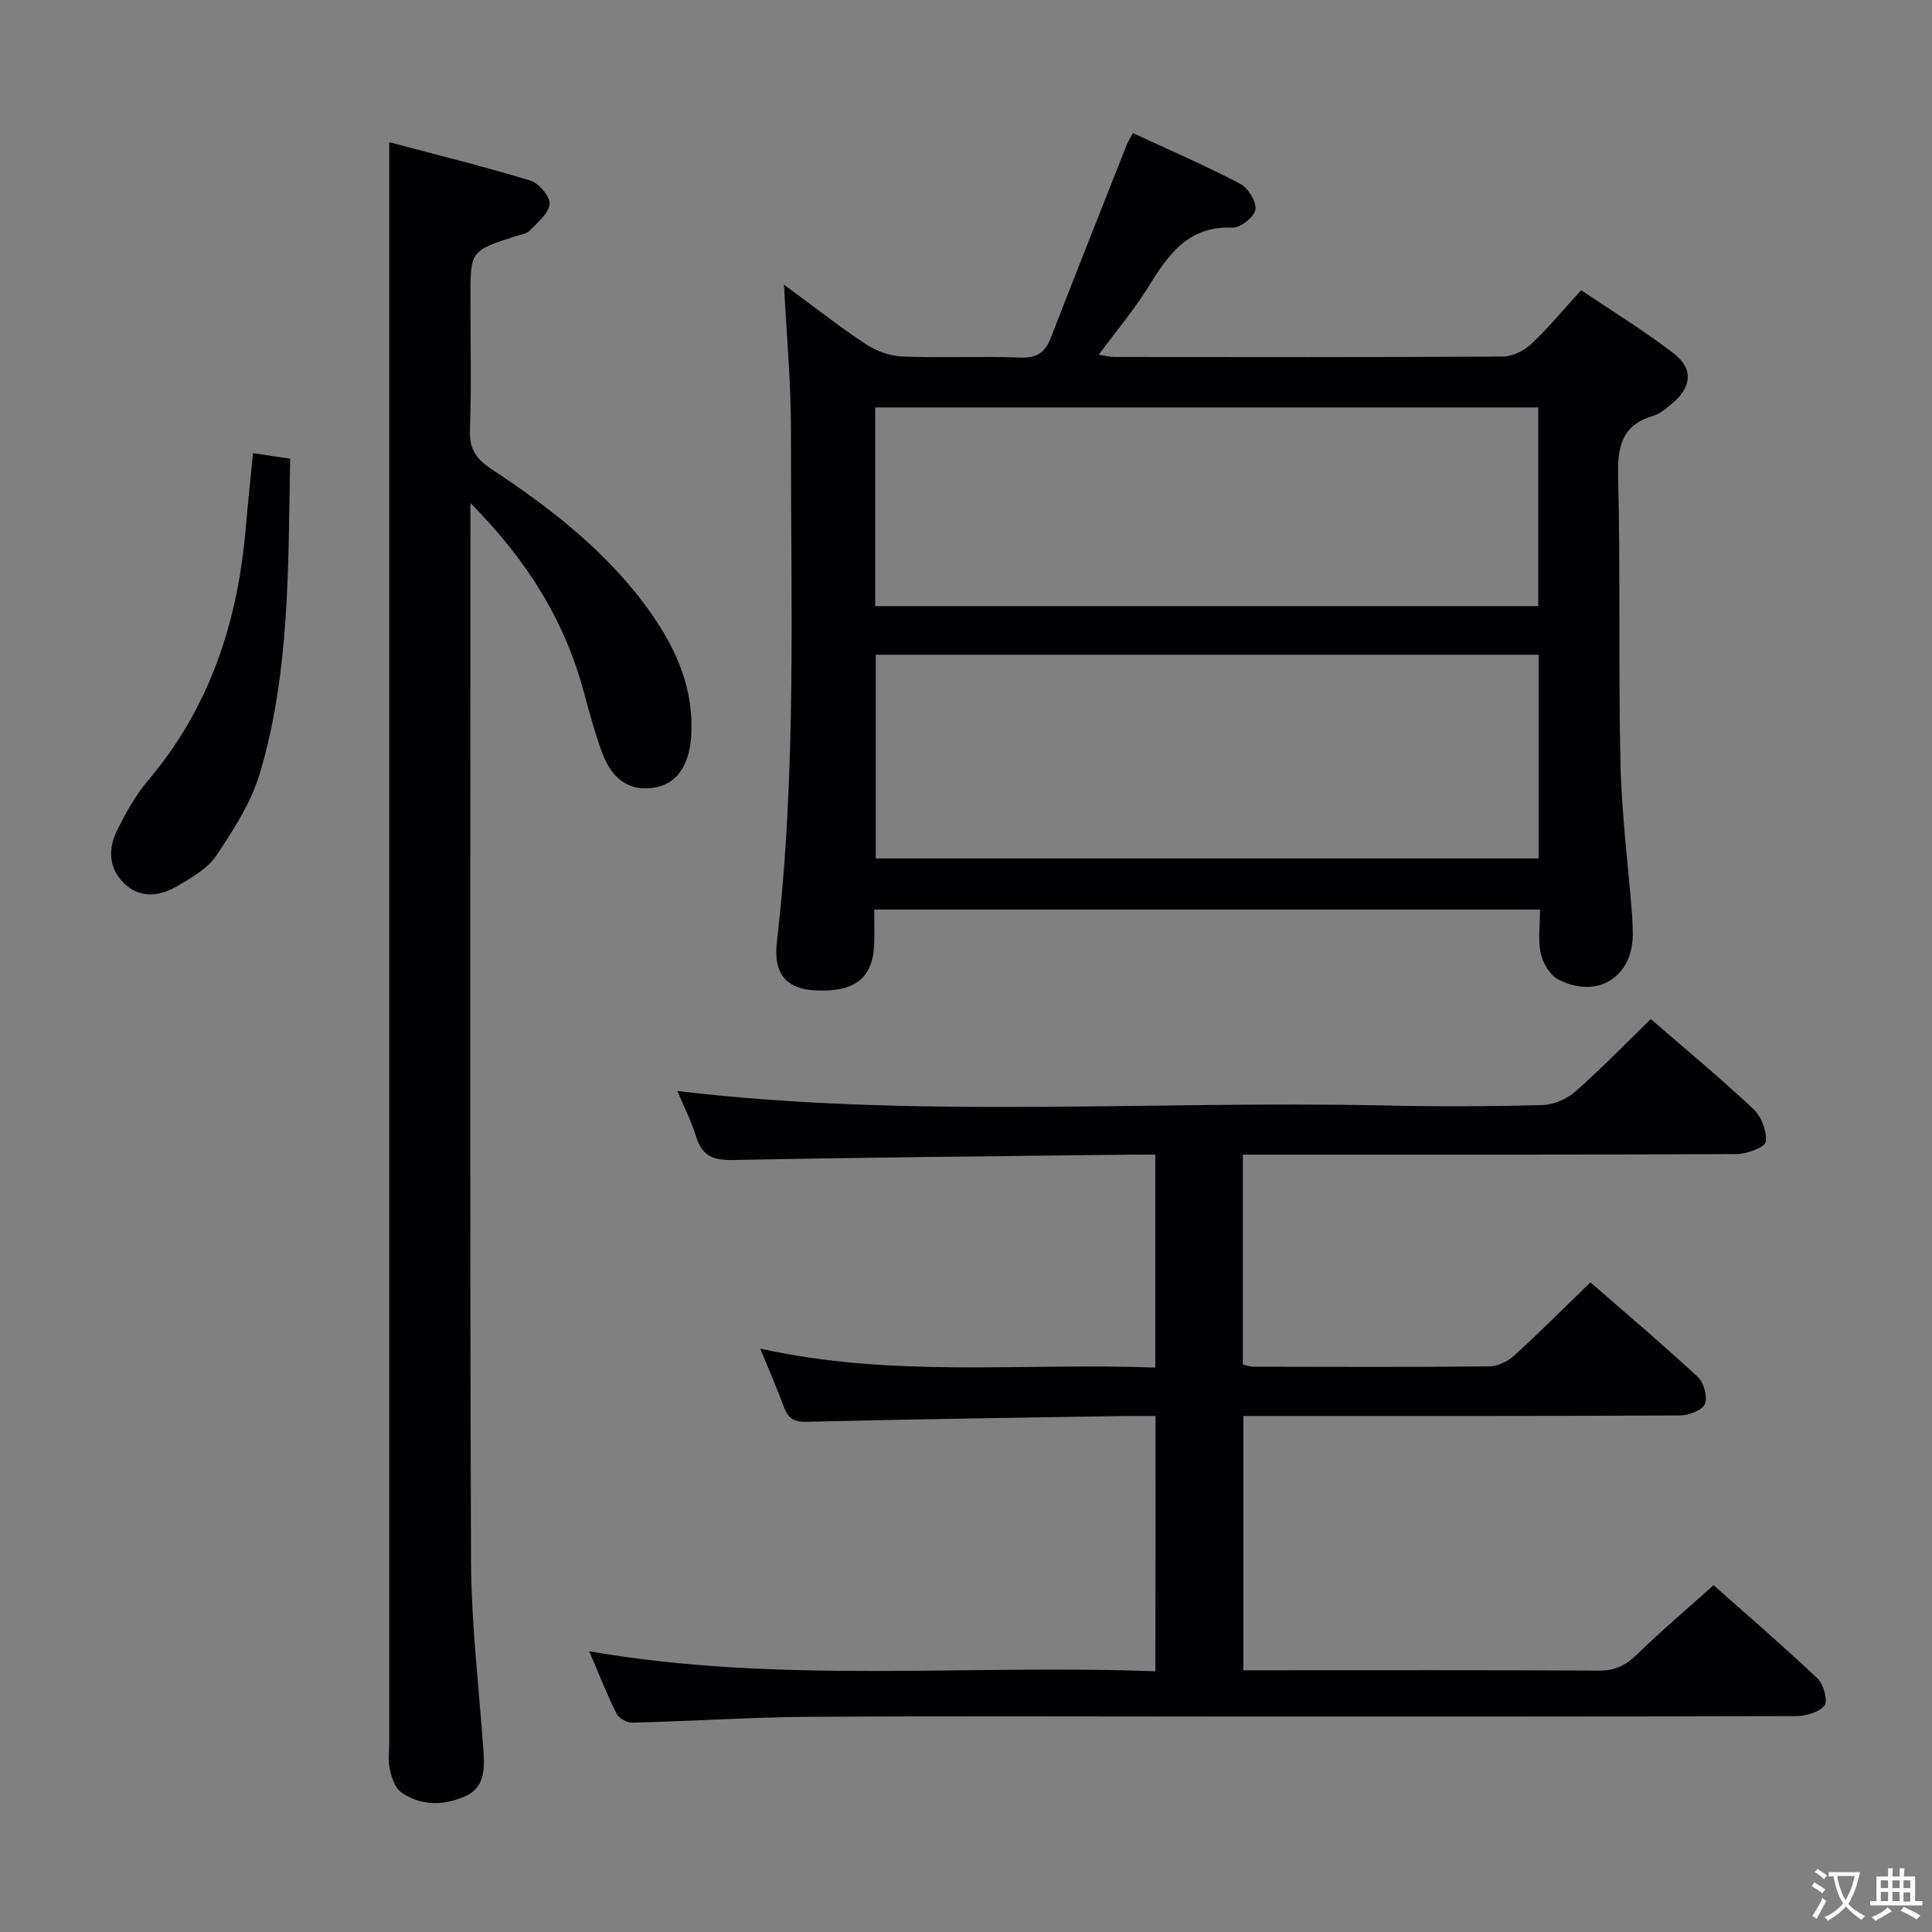 <svg enable-background="new 0 0 400 400" viewBox="0 0 400 400" xmlns="http://www.w3.org/2000/svg"><rect x="0" y="0" width="400" height="400" fill="#808080" stroke="none"/><g fill="#010103"><path d="m318.85 188.32c-46.2 0-91.77 0-137.85 0 0 2.53.07 4.81-.01 7.09-.24 7.07-3.97 10.02-12.1 9.65-5.92-.27-8.82-3.3-8.05-9.96 4.12-35.34 2.88-70.82 2.91-106.26.01-9.77-.91-19.54-1.43-29.9 5.7 4.19 11.12 8.45 16.85 12.26 2.19 1.45 5.05 2.5 7.65 2.61 8.15.33 16.33-.09 24.49.22 3.47.13 5.12-1.17 6.28-4.16 5.16-13.29 10.41-26.55 15.65-39.81.3-.75.76-1.44 1.33-2.5 7.49 3.48 14.95 6.7 22.14 10.46 1.66.87 3.44 3.68 3.22 5.35-.2 1.5-3.11 3.84-4.73 3.76-9.2-.42-13.32 5.61-17.45 12.27-2.97 4.78-6.64 9.13-10.27 14.04 1.18.18 2.21.47 3.24.47 26.83.02 53.66.08 80.48-.09 1.99-.01 4.37-1.23 5.86-2.63 3.5-3.28 6.57-7.02 10.3-11.11 6.46 4.37 13.1 8.41 19.22 13.14 4.13 3.2 3.63 7.07-.51 10.42-1.16.94-2.37 2.04-3.75 2.44-6.44 1.89-7.46 6.23-7.31 12.43.5 19.82.05 39.66.49 59.47.23 10.45 1.57 20.87 2.39 31.31.1 1.33.14 2.66.16 3.99.09 9-7.41 13.74-15.5 9.46-1.7-.9-3.11-3.38-3.56-5.38-.6-2.68-.14-5.61-.14-9.04zm-.3-52.77c-46.18 0-91.73 0-137.23 0v42.18h137.23c0-14.15 0-28.04 0-42.18zm-137.34-10.06h137.27c0-13.89 0-27.45 0-41.13-45.92 0-91.49 0-137.27 0z"/><path d="m239.24 293.17c-2.47 0-4.6-.03-6.73 0-21.81.36-43.61.65-65.41 1.2-2.7.07-3.9-.65-4.78-3.01-1.41-3.82-3.05-7.56-4.93-12.15 27.53 6.14 54.53 2.89 81.8 3.93 0-14.78 0-29.15 0-44.08-1.95 0-3.73-.02-5.51 0-27.31.33-54.61.56-81.92 1.11-4.1.08-6.41-.83-7.64-4.85-1.02-3.31-2.63-6.45-3.89-9.44 48.79 5.82 97.76 1.94 146.62 3 10.83.24 21.67.2 32.49-.09 2.33-.06 5.07-1.25 6.84-2.81 5.35-4.71 10.32-9.86 15.6-14.99 7.03 6.09 14.34 12.15 21.25 18.63 1.65 1.55 2.82 4.62 2.55 6.78-.14 1.12-3.92 2.53-6.06 2.54-32.16.16-64.33.11-96.49.11-1.8 0-3.61 0-5.71 0v43.47c.6.13 1.36.43 2.12.44 16.33.03 32.66.1 48.99-.07 1.72-.02 3.77-1.05 5.08-2.24 5.27-4.8 10.3-9.85 15.77-15.15 7.34 6.4 14.95 12.83 22.24 19.59 1.26 1.17 2.06 4.16 1.44 5.62-.56 1.31-3.35 2.34-5.17 2.35-28 .14-55.99.1-83.99.1-1.99 0-3.97 0-6.38 0v52.65h4.65c23 0 46-.06 68.99.07 3.28.02 5.51-1.04 7.82-3.3 5-4.89 10.36-9.41 15.9-14.38 6.47 5.74 14.14 12.35 21.5 19.29 1.26 1.19 2.21 4.62 1.46 5.6-1.11 1.44-3.87 2.2-5.93 2.21-39.5.12-78.99.09-118.49.09-28.5 0-57-.13-85.49.06-12.3.08-24.59.9-36.89 1.21-1.11.03-2.81-.9-3.29-1.86-1.99-3.99-3.62-8.16-5.67-12.93 39.24 6.84 78.13 2.66 117.23 4.15.03-17.93.03-35.15.03-52.85z"/><path d="m80.59 29.44c9.52 2.53 19.44 4.98 29.2 7.94 1.77.54 4.14 3.33 4 4.86-.19 1.98-2.54 3.84-4.17 5.55-.62.65-1.81.77-2.76 1.08-9.46 3.05-9.46 3.05-9.46 12.76 0 9.16.22 18.33-.1 27.49-.14 3.89 1.34 5.95 4.43 7.99 12.55 8.28 24.38 17.46 33.13 29.96 5.36 7.65 8.91 15.95 8.22 25.6-.42 5.91-3.08 9.64-7.53 10.39-5.04.85-8.78-1.49-10.92-7.32-1.54-4.19-2.68-8.53-3.86-12.85-4-14.62-11.71-26.98-23.37-38.74v6.51c0 70.81-.14 141.61.12 212.42.05 13.26 1.68 26.52 2.59 39.77.25 3.64.08 7.32-3.73 9.02-4.45 1.98-9.17 2.11-13.31-.79-1.27-.89-1.96-2.98-2.35-4.65-.4-1.74-.14-3.64-.14-5.48 0-96.96 0-193.92 0-290.88.01-13.14.01-26.27.01-40.63z"/><path d="m52.38 93.82c2.57.38 4.95.74 7.7 1.15-.45 22.09.01 43.95-6.26 65.07-1.8 6.05-5.42 11.7-8.98 17.03-1.82 2.73-5.16 4.64-8.13 6.38-3.66 2.14-7.72 2.68-11.08-.63-3.23-3.19-3.24-7.24-1.32-11.05 1.78-3.54 3.75-7.12 6.29-10.12 12.91-15.2 18.68-33.07 20.3-52.58.43-4.95.96-9.88 1.48-15.25z"/></g><path d="m377.9 391.2c-.2.3-.4.5-.6.8-.7-.6-1.4-1-2.2-1.5.2-.3.4-.5.5-.8.6.4 1.4.8 2.3 1.5zm-1.8 6.1c-.2-.2-.5-.4-.9-.6.4-.6.8-1.2 1.2-1.9s.7-1.3.9-1.9c.3.3.5.5.8.7-.7 1.3-1.4 2.6-2 3.7zm2.2-9c-.3.3-.5.5-.6.8-.6-.6-1.3-1.1-2-1.5.3-.3.5-.5.6-.7.6.5 1.3.9 2 1.4zm.3.2v-.9h2 4.5c-.3 1.3-.6 2.5-1 3.6s-.9 2.1-1.4 3c.4.5 1 1 1.6 1.4s1.2.8 1.9 1.1c-.3.2-.5.4-.8.8-.4-.3-1-.7-1.6-1.2s-1.2-1.1-1.6-1.6c-.5.6-1.1 1.1-1.7 1.6s-1.4.9-2.1 1.4c-.1-.3-.3-.5-.7-.8.6-.2 1.2-.5 1.9-1s1.4-1.1 2-1.8c-.5-.8-.9-1.6-1.2-2.5s-.6-2-.8-3.2c-.4.1-.7.1-1 .1zm2.5 2.7c.3 1 .7 1.7 1 2.2.3-.5.6-1.1 1-2s.6-1.9.9-3h-3.2-.4c.1.9.3 1.8.7 2.8z" fill="#fcfafa"/><path d="m396.5 388.5v1.5 3.6h1.5v.9c-.4 0-1 0-1.7 0h-7.9c-.5 0-.9 0-1.2 0v-.9h1.3v-3.5c0-.7 0-1.2 0-1.6h2.4c0-.8 0-1.4 0-1.7h1c0 .3-.1.8-.1 1.7h1.5c0-.8 0-1.4 0-1.7h1c0 .3-.1.9-.1 1.7zm-8.2 9.2c-.2-.3-.5-.5-.8-.8.8-.3 1.4-.6 1.9-.9s1-.7 1.4-1.1c.3.3.6.5.9.8-1.6 1-2.8 1.6-3.4 2zm2.6-6.8v-1.6h-1.5v1.6zm0 2.7v-1.9h-1.5v1.9zm2.4-2.7v-1.6h-1.5v1.6zm0 2.7v-1.9h-1.5v1.9zm.2 2 .7-.8c.4.2.9.5 1.6.8s1.3.7 1.8 1c-.3.3-.5.5-.8.8-.4-.3-1.5-1-3.3-1.8zm2-4.7v-1.6h-1.4v1.6zm0 2.8v-1.9h-1.4v1.9z" fill="#fcfafa"/></svg>